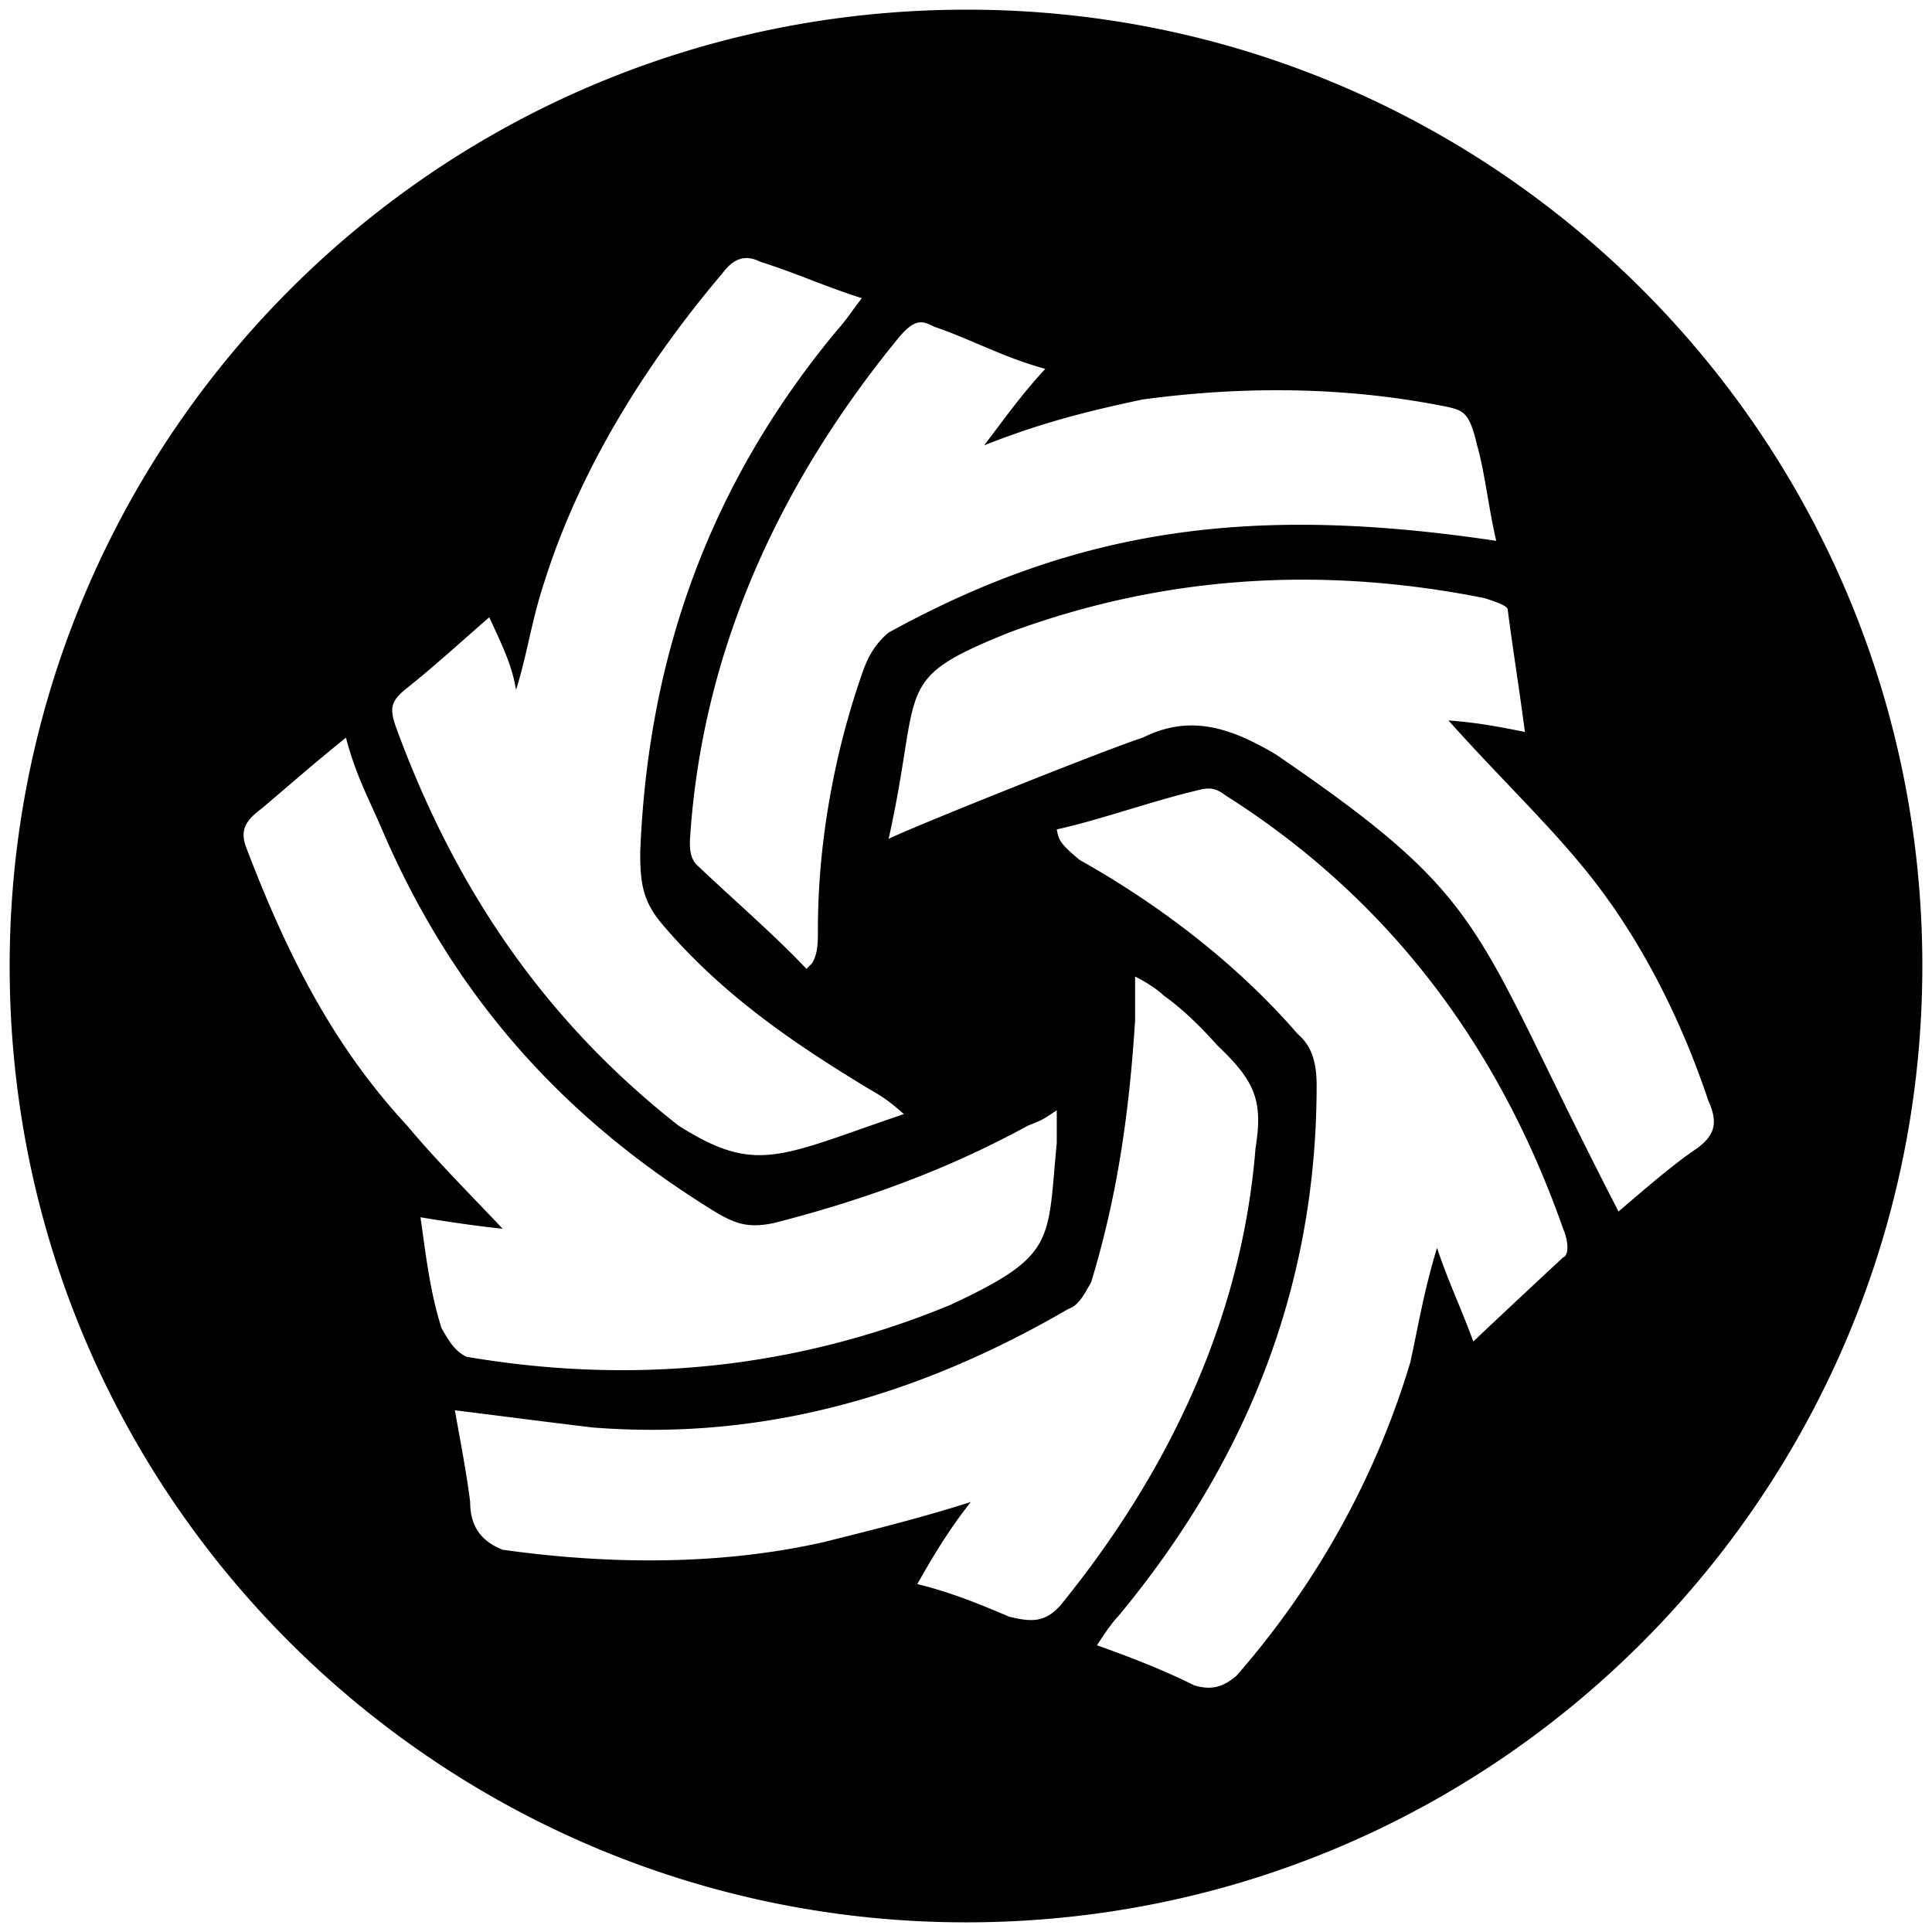 <svg xmlns="http://www.w3.org/2000/svg" viewBox="0 0 1000 1000"><path d="M500.496 5c272.968 0 494.507 221.54 494.507 495.002 0 270.495-218.572 495.001-495.001 495.001C229.506 995.003 5 776.431 5 500.002 5 229.506 223.572 5 500.496 5zM127.638 439.177c20.77 54.396 44.505 101.869 83.077 143.407 14.835 17.803 32.637 35.605 49.45 53.407-9.89-.989-24.725-2.967-42.527-5.934 2.967 20.77 4.945 38.572 10.88 57.363 3.955 6.923 6.922 11.868 12.856 14.835 87.034 14.835 171.1 5.934 250.221-26.703 55.385-25.715 50.44-32.638 55.385-84.067v-16.813c-5.934 3.956-6.923 4.945-14.835 7.912-41.539 22.748-85.056 38.572-131.54 50.44-13.845 2.967-20.769 0-30.659-5.934-82.088-50.44-137.473-115.715-173.077-199.78-6.923-15.825-12.857-26.704-17.802-45.496-14.836 11.869-30.66 25.715-43.517 36.594-7.912 5.934-11.868 10.88-7.912 20.77zm77.143-63.297c30.66 84.067 77.143 152.309 146.374 206.704 40.55 25.715 52.418 15.825 116.704-5.934-7.912-6.923-10.88-8.9-17.803-12.857-37.582-22.747-76.154-48.462-107.802-86.044-9.89-11.868-10.88-21.758-10.88-36.594 3.957-100.88 35.605-189.89 100.88-269.012 6.923-7.912 6.923-8.9 13.846-17.802-18.79-5.934-33.626-12.857-52.417-18.791-7.912-3.956-13.847-1.978-19.78 5.934-38.572 45.495-73.188 99.89-91.979 159.231-6.923 20.77-8.901 37.583-14.835 56.374-1.978-12.857-7.912-24.725-13.846-37.582-14.836 12.857-27.693 24.725-42.528 36.593-8.901 6.923-8.901 10.88-5.934 19.78zm30.66 354.067c2.966 16.814 5.933 31.649 7.911 47.473 0 13.846 6.924 20.77 16.814 24.726 56.374 7.912 113.736 7.912 166.154-3.957 27.692-6.923 51.429-12.857 76.154-20.769-10.879 13.846-18.791 26.704-27.692 42.528 16.813 3.956 33.626 10.879 47.472 16.813 11.869 2.967 18.792 2.967 26.704-5.934 56.374-69.231 93.956-149.341 100.88-236.374 3.955-24.726 0-34.616-19.781-53.407-7.912-8.901-17.802-18.792-27.692-25.715-2.967-2.967-8.901-6.923-14.836-9.89v22.748c-2.967 46.483-8.9 90-22.747 135.495-2.967 4.945-5.934 11.868-11.868 13.846-78.132 45.494-159.231 68.242-246.265 61.319-24.725-2.967-47.472-5.934-71.209-8.902zm121.648-294.726c0 3.956 0 7.912 2.967 11.868 19.78 18.792 40.55 36.594 57.363 54.396l2.967-2.967c2.967-4.945 2.967-10.879 2.967-17.802 0-45.495 8.901-92.967 23.736-134.506 2.967-7.912 6.923-13.846 12.858-18.791 98.901-54.396 188.901-66.264 314.506-47.473-3.956-16.813-5.934-35.605-9.89-49.45-3.956-16.814-6.923-17.803-14.835-19.781-53.407-10.88-106.814-10.88-158.243-3.956-32.637 6.923-54.395 12.857-82.088 23.736 9.89-12.857 18.792-25.714 31.649-39.56-21.759-5.934-39.56-15.825-57.363-21.759-5.934-2.967-9.89-4.945-18.791 5.934-62.308 76.155-101.869 163.188-107.803 260.111zm102.858-.989c6.923-3.956 112.747-46.483 131.538-52.418 23.737-11.868 44.506-5.934 69.231 8.902 112.748 77.143 99.89 87.033 177.034 236.374 13.846-11.868 28.681-24.725 40.55-32.638 7.912-5.934 11.868-11.868 5.934-24.725-13.846-41.538-35.605-86.044-66.264-122.638-18.792-22.747-43.517-46.483-68.242-74.176 13.846.99 24.725 2.967 39.56 5.934-2.967-22.747-5.934-40.55-8.9-63.297 0-1.978-5.935-3.956-11.869-5.934-84.066-16.813-166.154-11.868-246.265 17.803-61.318 24.725-44.505 26.703-62.307 106.813zm87.033-4.945c.989 4.945.989 6.923 11.868 15.824 40.55 22.748 81.1 53.407 112.748 90 6.923 5.935 9.89 13.847 9.89 26.704 0 101.869-34.616 192.858-102.858 274.946-2.967 2.967-6.923 8.901-10.879 14.835 16.813 5.934 34.616 12.857 50.44 20.77 9.89 2.967 15.824 0 21.758-4.946 41.539-47.472 72.198-102.857 90-162.198 3.957-17.802 6.924-36.593 13.847-59.34 5.934 17.802 11.868 29.67 18.791 48.461a7299.344 7299.344 0 0 1 46.484-43.517c2.967-.989 2.967-7.912 0-14.835-32.638-92.967-89.012-170.11-175.056-224.506-3.956-2.967-6.923-3.956-11.868-2.967-25.714 5.934-52.418 15.824-75.165 20.77z"/></svg>